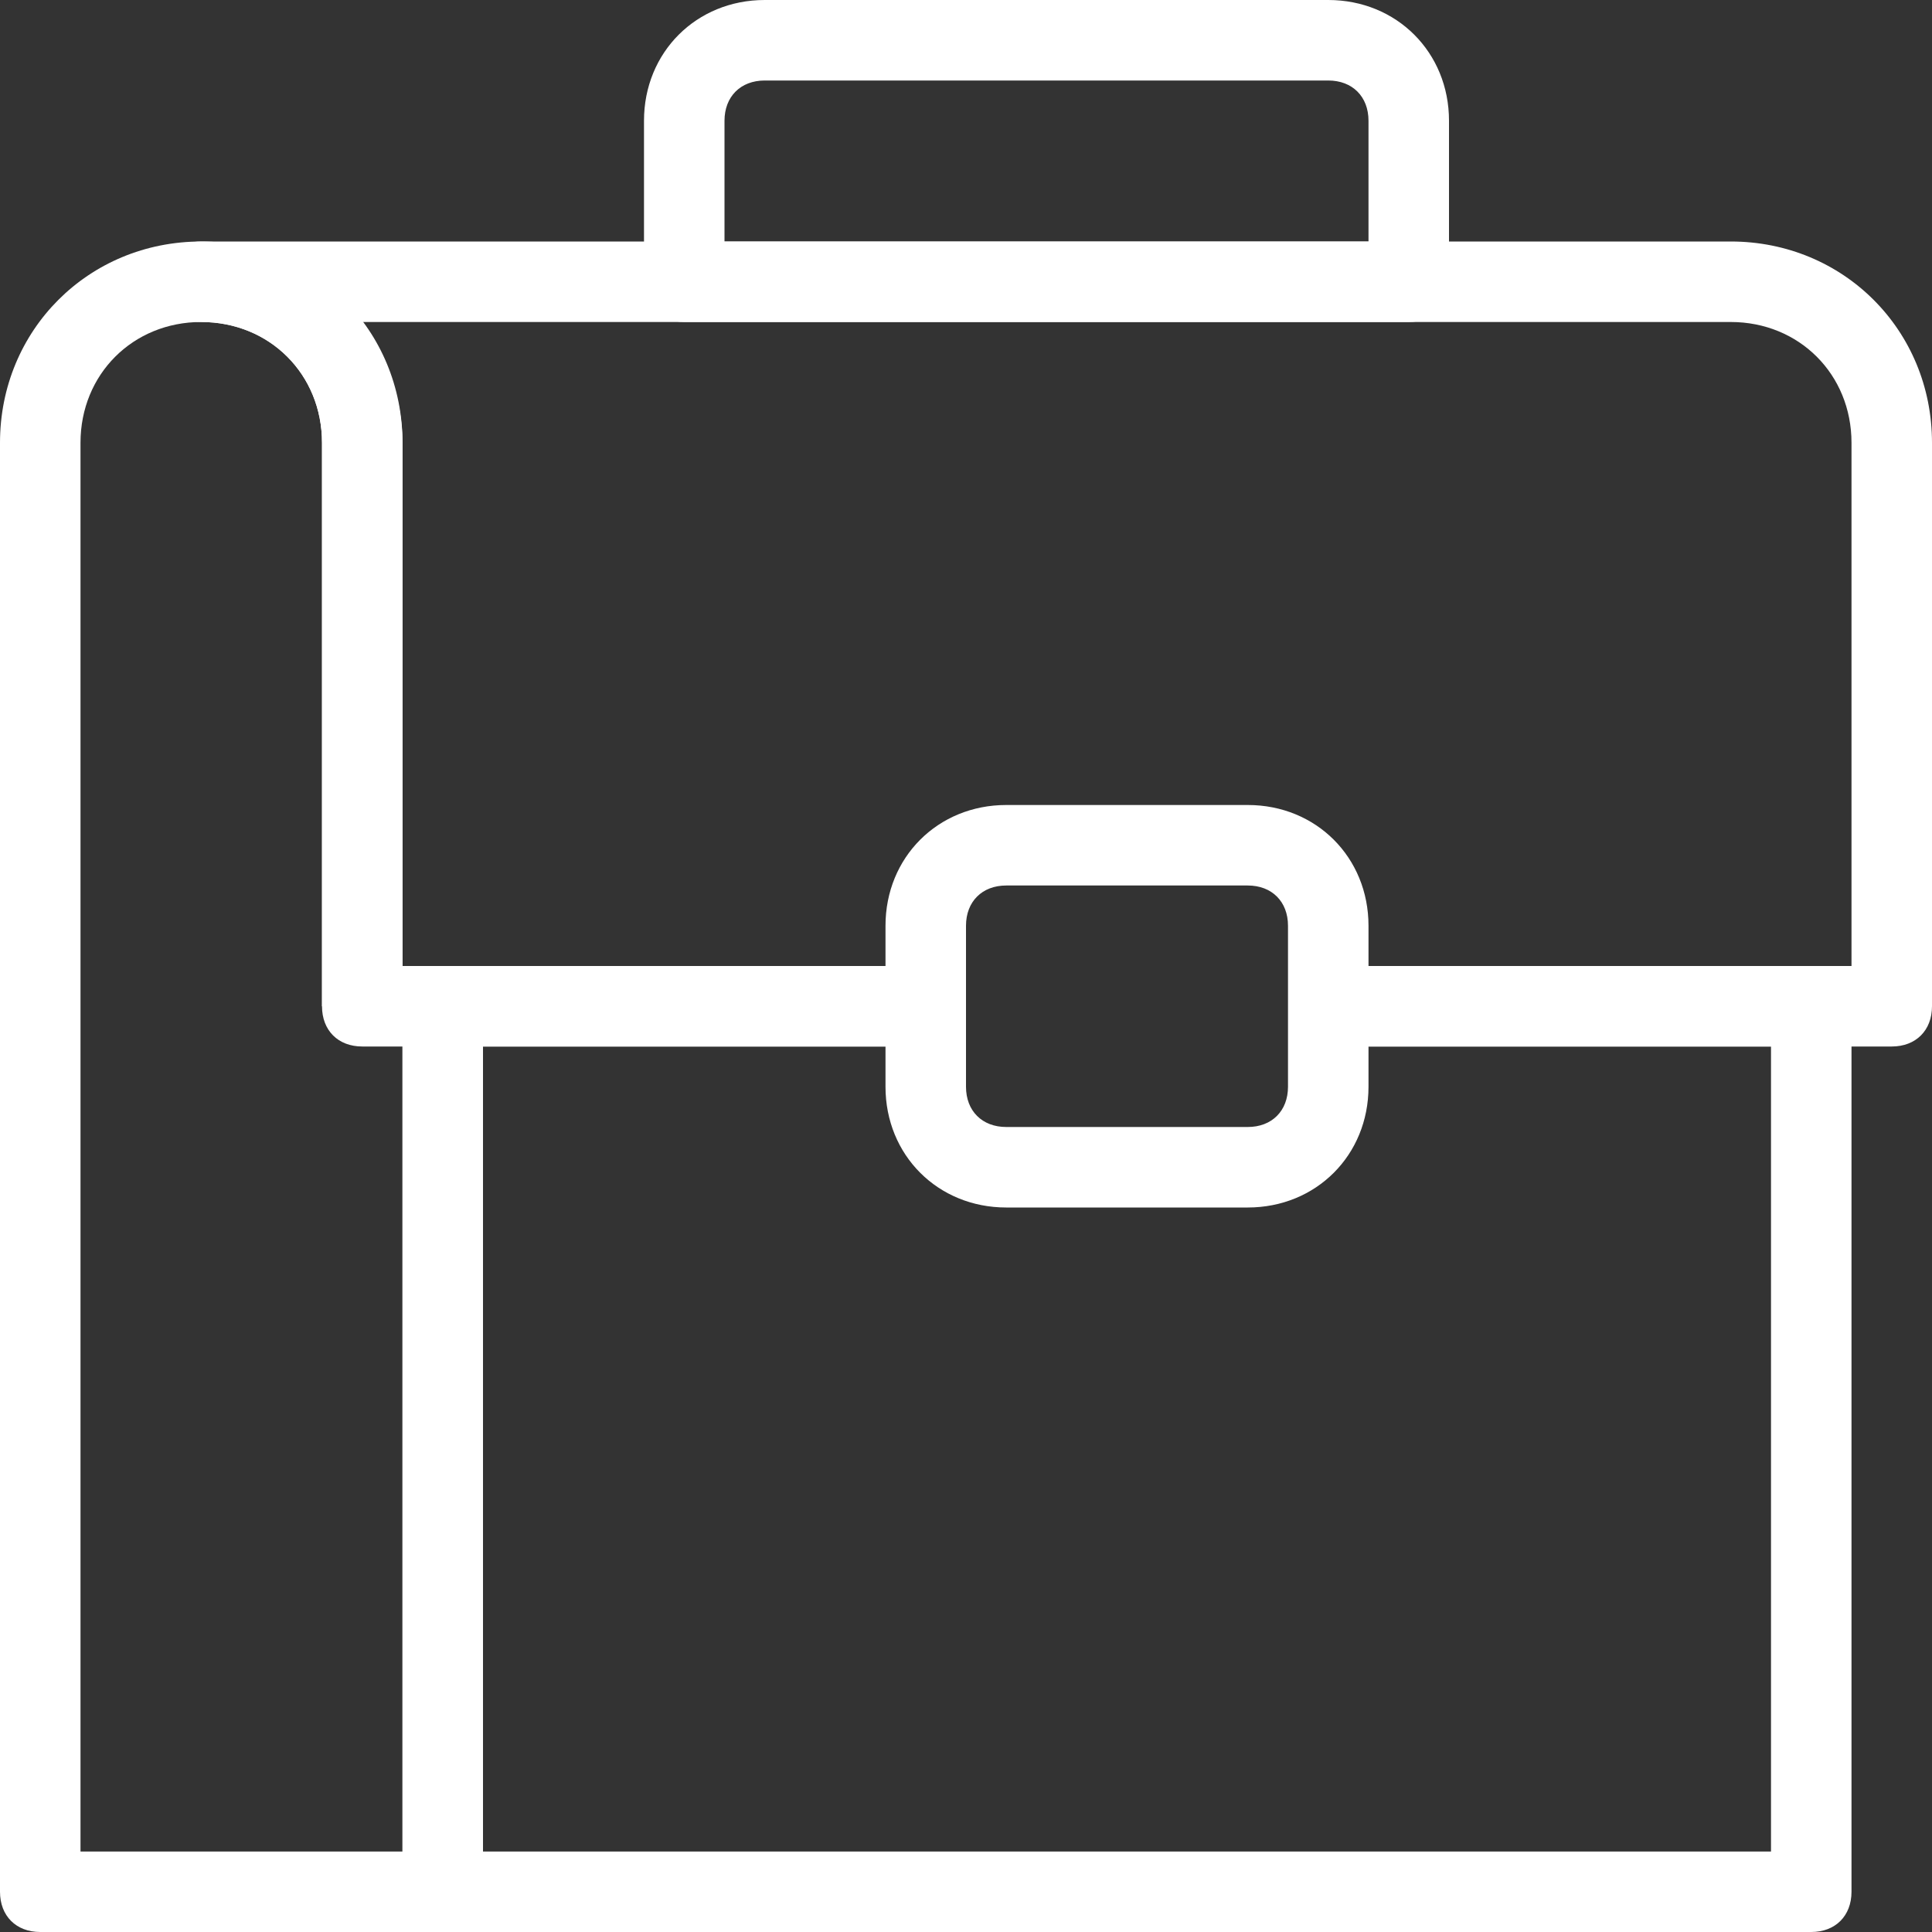 <?xml version="1.0" encoding="utf-8"?>
<!-- Generator: Adobe Illustrator 24.0.1, SVG Export Plug-In . SVG Version: 6.00 Build 0)  -->
<svg version="1.1" id="Layer_1" xmlns="http://www.w3.org/2000/svg" xmlns:xlink="http://www.w3.org/1999/xlink" x="0px" y="0px"
	 viewBox="0 0 48 48" style="enable-background:new 0 0 48 48;" xml:space="preserve">
<rect x="0" y="0" width="48" height="48" fill="#333333" stroke="none"/>
<style type="text/css">
	.st0{fill:#FFFFFF;}
</style>
<title>Asset 23ldpi</title>
<g id="Layer_2_1_">
	<g id="layer_1-2">
		<path class="st0" d="M35,8H17c-0.6,0-1-0.4-1-1V3c0-1.7,1.3-3,3-3h14c1.7,0,3,1.3,3,3v4C36,7.6,35.6,8,35,8z M18,6h16V3
			c0-0.6-0.4-1-1-1H19c-0.6,0-1,0.4-1,1V6z"/>
		<path class="st0" d="M31,30h-6c-1.7,0-3-1.3-3-3v-4c0-1.7,1.3-3,3-3h6c1.7,0,3,1.3,3,3v4C34,28.7,32.7,30,31,30z M25,22
			c-0.6,0-1,0.4-1,1v4c0,0.6,0.4,1,1,1h6c0.6,0,1-0.4,1-1v-4c0-0.6-0.4-1-1-1H25z"/>
		<path class="st0" d="M47,26H33v-2h13V11c0-1.7-1.3-3-3-3H9c0.6,0.9,1,1.9,1,3v13h13v2H9c-0.6,0-1-0.4-1-1V11c0-1.7-1.3-3-3-3
			C4.4,8,4,7.6,4,7s0.4-1,1-1h38c2.8,0,5,2.2,5,5v14C48,25.6,47.6,26,47,26z"/>
		<path class="st0" d="M11,48H1c-0.6,0-1-0.4-1-1V11c0-2.8,2.2-5,5-5s5,2.2,5,5v14H8V11c0-1.7-1.3-3-3-3s-3,1.3-3,3v35h8V25h2v22
			C12,47.6,11.6,48,11,48z"/>
		<path class="st0" d="M45,48H11c-0.6,0-1-0.4-1-1V25c0-0.6,0.4-1,1-1h12v2H12v20h32V26H33v-2h12c0.6,0,1,0.4,1,1v22
			C46,47.6,45.6,48,45,48z"/>
	</g>
</g>
</svg>
